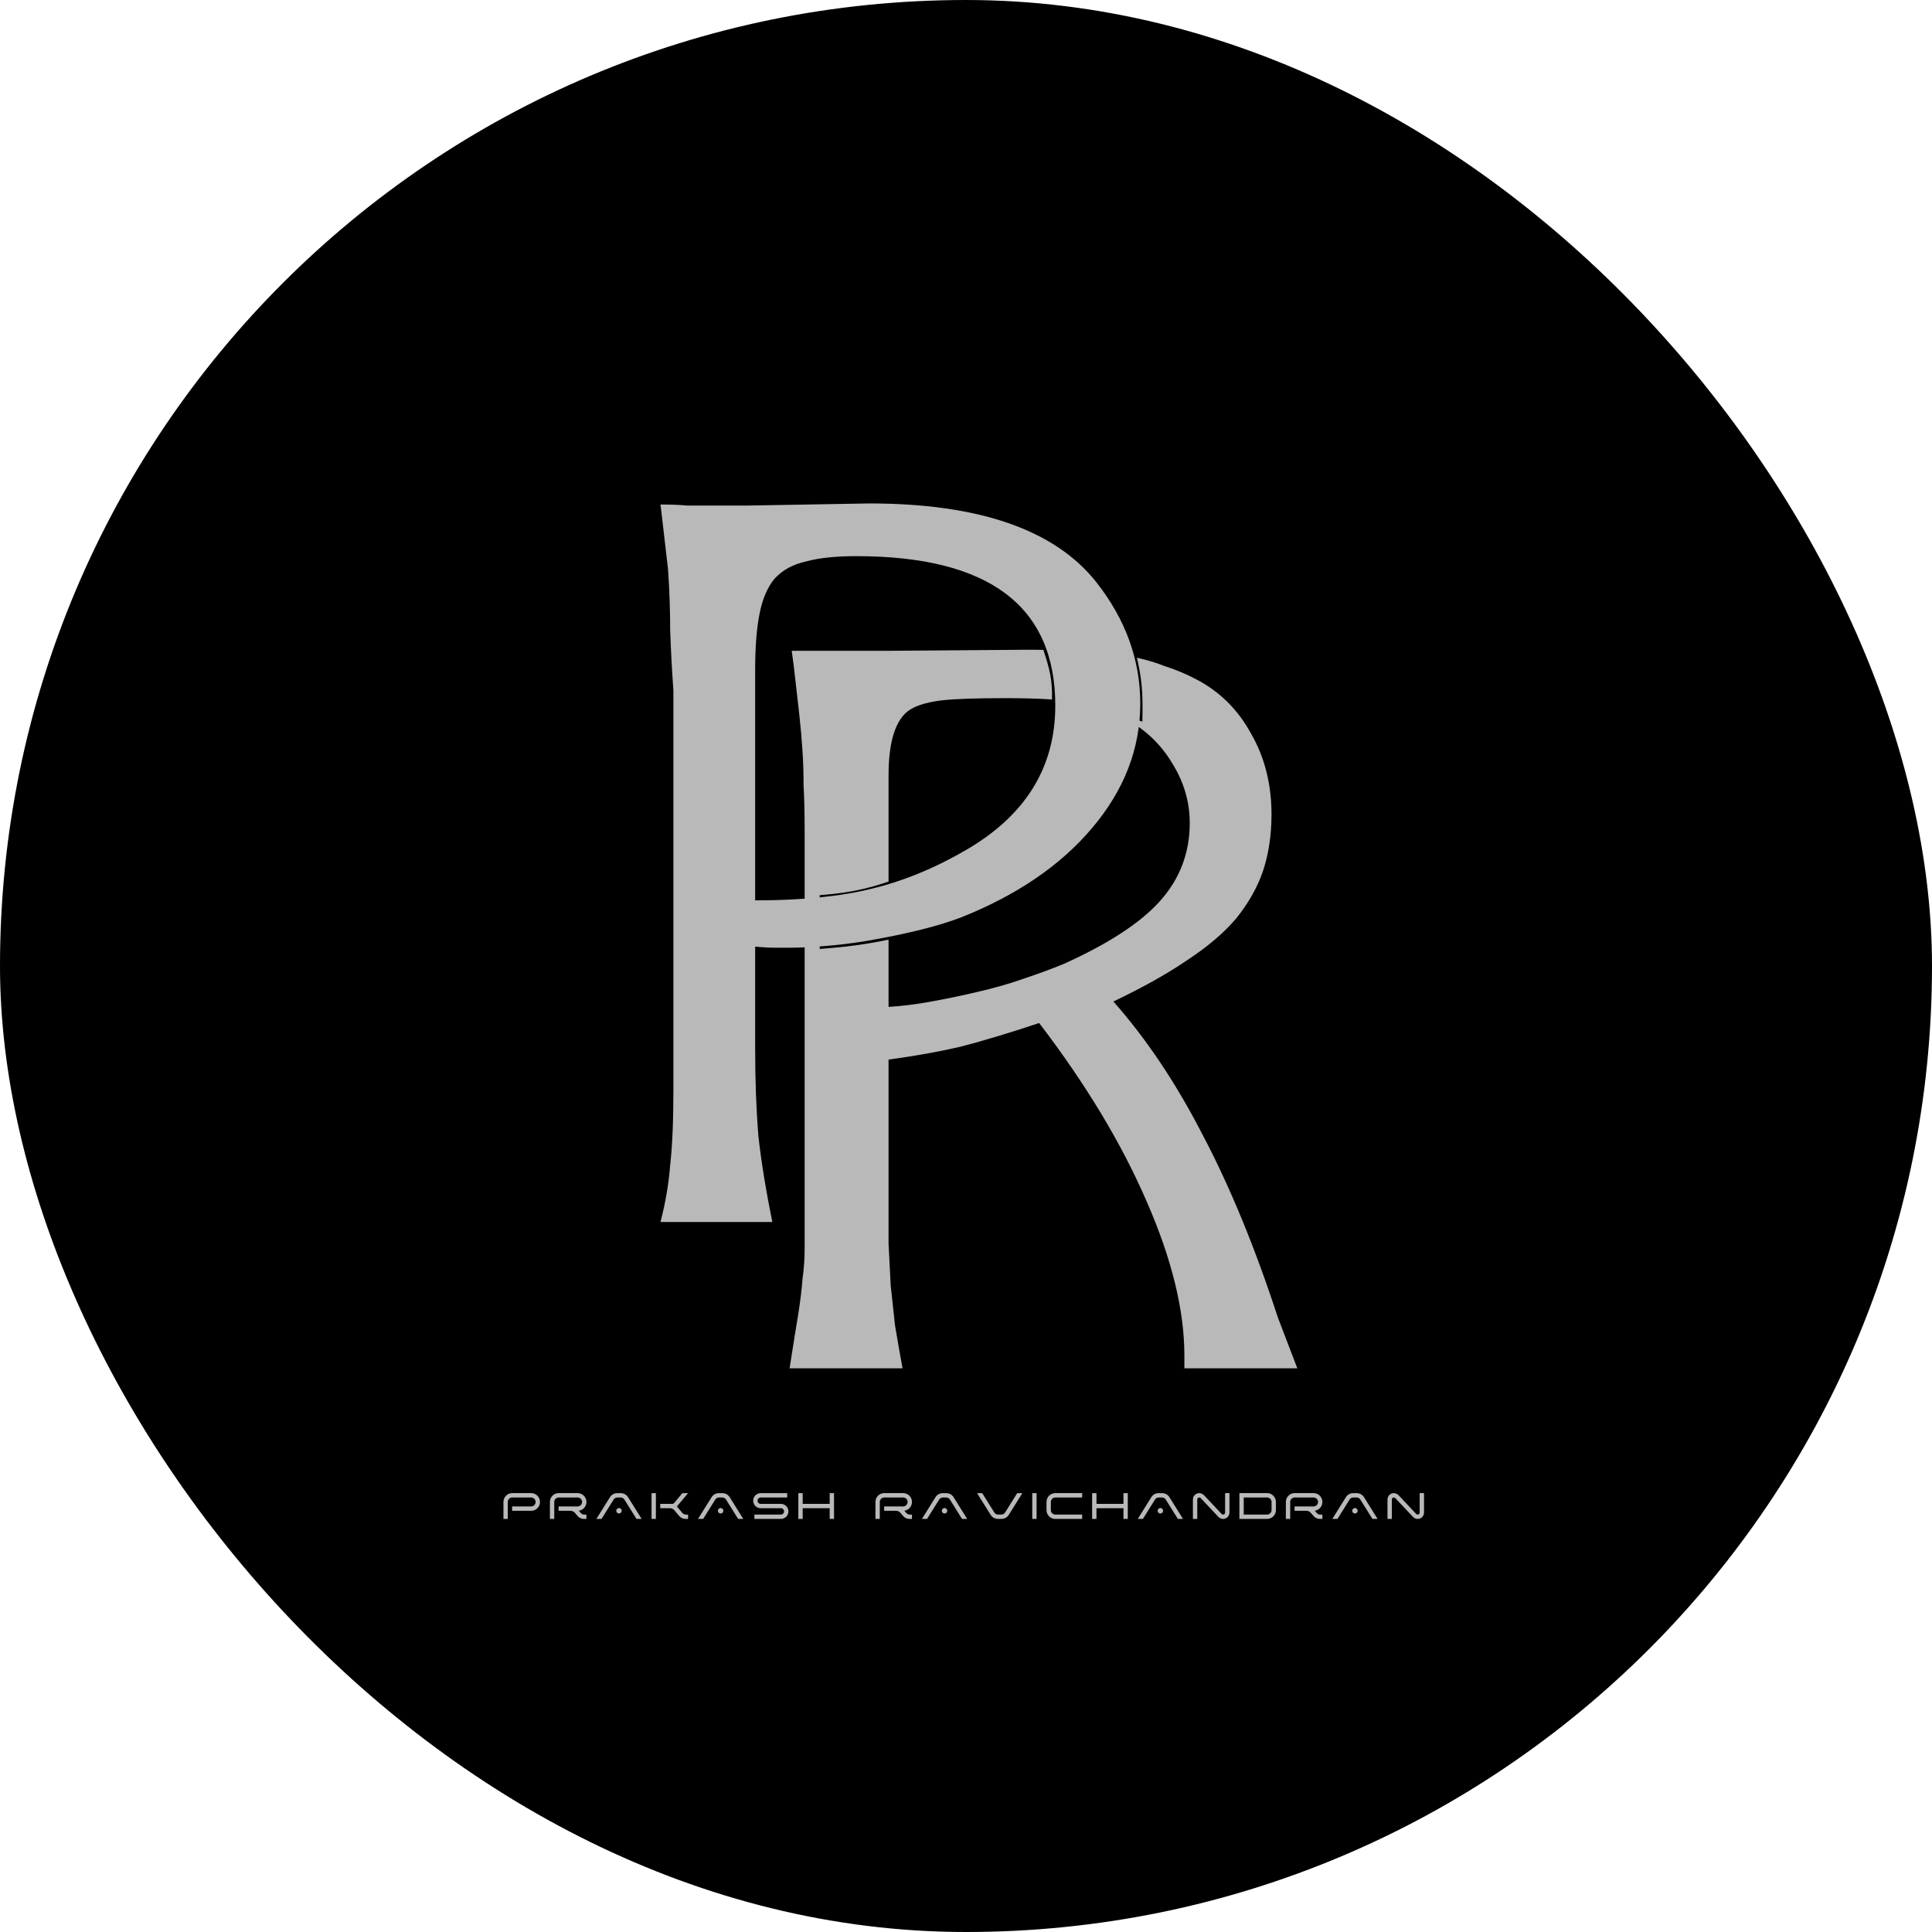 <svg width="449" height="449" viewBox="0 0 449 449" fill="none" xmlns="http://www.w3.org/2000/svg">
<g clip-path="url(#clip0_1082_1256)">
<rect width="449" height="449" fill="black"/>
<g filter="url(#filter0_d_1082_1256)">
<path d="M187.5 318C188.333 312.667 189 308.5 189.5 305.5C190 302.333 190.333 299.583 190.5 297.25C190.833 294.917 191 292.583 191 290.25C191 287.917 191 284.833 191 281V193C191 188.833 190.917 185.333 190.75 182.5C190.75 179.667 190.667 177 190.5 174.5C190.333 171.833 190.083 169 189.75 166C189.417 163 189 159.333 188.5 155L188 151.25H210.5L243 151C248 151 252.333 151.167 256 151.5C259.833 151.667 263.25 152 266.25 152.5C269.25 153 272 153.75 274.5 154.75C277.167 155.583 279.75 156.667 282.25 158C287.583 160.833 291.75 165 294.75 170.5C297.917 176 299.5 182.25 299.5 189.25C299.5 194.083 298.833 198.5 297.5 202.5C296.167 206.333 294.083 210 291.25 213.5C288.417 216.833 284.583 220.083 279.75 223.25C275.083 226.417 269.417 229.583 262.75 232.75C270.417 241.417 277.333 251.75 283.5 263.75C289.833 275.75 295.667 289.917 301 306.25L305.5 318H279.25V315C279.25 304.5 276.333 292.583 270.5 279.25C264.667 265.75 256.333 251.917 245.5 237.75C238.5 240.083 232.417 241.917 227.25 243.25C222.25 244.417 216.667 245.417 210.5 246.25V277.25C210.5 281.75 210.5 285.667 210.5 289C210.667 292.333 210.833 295.583 211 298.75C211.333 301.75 211.667 304.833 212 308C212.5 311 213.083 314.333 213.75 318H187.5ZM210.5 234C213.5 233.833 216.833 233.417 220.5 232.75C224.167 232.083 227.75 231.333 231.25 230.5C234.917 229.667 238.417 228.667 241.75 227.5C245.25 226.333 248.417 225.167 251.25 224C261.583 219.333 269 214.5 273.5 209.5C278.167 204.333 280.5 198.25 280.5 191.25C280.5 186.417 279.167 181.833 276.5 177.5C273.833 173 270.167 169.5 265.5 167C262.333 165.167 258.75 163.917 254.75 163.25C250.75 162.583 245.083 162.25 237.75 162.25C230.917 162.25 226 162.417 223 162.75C220.167 163.083 217.917 163.667 216.25 164.5C212.417 166.333 210.5 171.583 210.5 180.25V234Z" fill="#B9B9B9"/>
</g>
<path d="M118.01 353H117V349.07C117 349.07 117 349.07 117 349.06V349.05C117 347.93 117.92 347 119.04 347H120.57H123.45C124.57 347 125.49 347.93 125.49 349.05V349.06C125.49 350.1 124.72 350.96 123.72 351.09C123.63 351.11 123.54 351.11 123.45 351.11H121.87H121.6H120.57H119.82H119.34H119.02V350.99V350.1H120.57H121.4H121.9H123.45C124.01 350.1 124.48 349.63 124.48 349.06V349.05C124.48 348.48 124.01 348.02 123.45 348.02H120.57H119.04C118.47 348.02 118.01 348.48 118.01 349.05V349.06C118.01 349.07 118.01 349.07 118.01 349.07V350.83V353ZM128.81 353H127.8V349.07C127.8 349.07 127.8 349.07 127.8 349.06V349.05C127.8 347.93 128.72 347 129.84 347H131.62H134.24C135.37 347 136.29 347.93 136.29 349.05V349.06C136.29 350.1 135.52 350.96 134.52 351.09L134.87 351.51C134.87 351.52 134.88 351.52 134.88 351.52C135.12 351.81 135.33 351.99 135.76 351.99H135.82C135.86 351.99 135.9 352 135.94 352H136.29V353H135.79H135.76C135.04 353 134.57 352.72 134.12 352.2C134.12 352.19 134.11 352.18 134.1 352.17L134.09 352.16L133.97 352.01L133.6 351.58C133.35 351.3 133.03 351.14 132.66 351.11H132.4H131.62H130.62H130.14H129.82V350.99V350.1H131.62H132.19H132.7H134.24C134.81 350.1 135.28 349.63 135.28 349.06V349.05C135.28 348.48 134.81 348.02 134.24 348.02H131.62H129.84C129.27 348.02 128.81 348.48 128.81 349.05V349.06C128.81 349.07 128.81 349.07 128.81 349.07V350.83V353ZM143.859 350.47C143.509 350.47 143.219 350.76 143.219 351.11C143.219 351.46 143.509 351.74 143.859 351.74C144.209 351.74 144.489 351.46 144.489 351.11C144.489 350.76 144.209 350.47 143.859 350.47ZM138.599 353L141.749 347.96V347.95C142.129 347.35 142.759 347.01 143.469 347.01H144.249C144.959 347.01 145.589 347.36 145.969 347.96L149.119 353H147.919L147.829 352.85L145.109 348.5C144.919 348.19 144.609 348.02 144.249 348.02H143.469C143.109 348.02 142.799 348.19 142.609 348.5L139.889 352.85L139.789 353H138.599ZM152.43 353H151.42V347.01H152.43V353ZM154.49 350.51H153.95H153.93H153.64H153.44V349.5H153.64H153.95H154.49H155.31H155.81H156.29C156.43 349.5 156.55 349.44 156.64 349.34L158.59 347.01H159.91L157.3 350.12C157.36 350.18 157.42 350.24 157.48 350.31C157.48 350.31 157.49 350.32 157.5 350.33L157.97 350.89L157.99 350.91C157.99 350.92 157.99 350.92 158 350.92C158.01 350.94 158.02 350.95 158.04 350.97L158.49 351.51C158.49 351.52 158.5 351.52 158.5 351.52C158.74 351.81 158.95 351.99 159.38 351.99H159.41H159.44C159.48 351.99 159.52 352 159.56 352H159.91V353H159.38C158.69 353 158.23 352.75 157.81 352.27C157.79 352.25 157.76 352.22 157.74 352.2C157.74 352.19 157.73 352.18 157.72 352.17L157.71 352.16L157.59 352.01L157.26 351.62L157.22 351.58C157.22 351.57 157.21 351.56 157.2 351.56L157.08 351.41L156.72 350.98C156.47 350.7 156.15 350.54 155.78 350.51H155.51H154.6H154.49ZM167.48 350.47C167.13 350.47 166.84 350.76 166.84 351.11C166.84 351.46 167.13 351.74 167.48 351.74C167.83 351.74 168.11 351.46 168.11 351.11C168.11 350.76 167.83 350.47 167.48 350.47ZM162.22 353L165.37 347.96V347.95C165.75 347.35 166.38 347.01 167.09 347.01H167.87C168.58 347.01 169.21 347.36 169.59 347.96L172.74 353H171.54L171.45 352.85L168.73 348.5C168.54 348.19 168.23 348.02 167.87 348.02H167.09C166.73 348.02 166.42 348.19 166.23 348.5L163.51 352.85L163.41 353H162.22ZM176.791 349.5H178.511H181.481C182.441 349.5 183.231 350.29 183.231 351.25C183.231 352.22 182.441 353 181.481 353H175.321V351.99H181.481C181.881 351.99 182.221 351.66 182.221 351.25C182.221 350.84 181.881 350.51 181.481 350.51H179.761H176.791C175.821 350.51 175.041 349.72 175.041 348.76C175.041 347.79 175.821 347.01 176.791 347.01H182.951V348.02H176.791C176.381 348.02 176.051 348.35 176.051 348.76C176.051 349.17 176.381 349.5 176.791 349.5ZM186.548 353H185.538V347.01H186.548V349.5H192.818V347.01H193.828V353H192.818V350.51H186.548V353ZM204.465 353H203.455V349.07C203.455 349.07 203.455 349.07 203.455 349.06V349.05C203.455 347.93 204.375 347 205.495 347H207.275H209.895C211.025 347 211.945 347.93 211.945 349.05V349.06C211.945 350.1 211.175 350.96 210.175 351.09L210.525 351.51C210.525 351.52 210.535 351.52 210.535 351.52C210.775 351.81 210.985 351.99 211.415 351.99H211.475C211.515 351.99 211.555 352 211.595 352H211.945V353H211.445H211.415C210.695 353 210.225 352.72 209.775 352.2C209.775 352.19 209.765 352.18 209.755 352.17L209.745 352.16L209.625 352.01L209.255 351.58C209.005 351.3 208.685 351.14 208.315 351.11H208.055H207.275H206.275H205.795H205.475V350.99V350.1H207.275H207.845H208.355H209.895C210.465 350.1 210.935 349.63 210.935 349.06V349.05C210.935 348.48 210.465 348.02 209.895 348.02H207.275H205.495C204.925 348.02 204.465 348.48 204.465 349.05V349.06C204.465 349.07 204.465 349.07 204.465 349.07V350.83V353ZM219.515 350.47C219.165 350.47 218.875 350.76 218.875 351.11C218.875 351.46 219.165 351.74 219.515 351.74C219.865 351.74 220.145 351.46 220.145 351.11C220.145 350.76 219.865 350.47 219.515 350.47ZM214.255 353L217.405 347.96V347.95C217.785 347.35 218.415 347.01 219.125 347.01H219.905C220.615 347.01 221.245 347.36 221.625 347.96L224.775 353H223.575L223.485 352.85L220.765 348.5C220.575 348.19 220.265 348.02 219.905 348.02H219.125C218.765 348.02 218.455 348.19 218.265 348.5L215.545 352.85L215.445 353H214.255ZM227.076 347.01H228.266L228.366 347.16L231.086 351.51C231.276 351.82 231.586 351.99 231.946 351.99H232.726C233.086 351.99 233.396 351.82 233.586 351.51L236.306 347.16L236.396 347.01H237.596L234.446 352.05C234.066 352.65 233.436 353 232.726 353H231.946C231.236 353 230.606 352.66 230.226 352.06V352.05L227.076 347.01ZM240.907 353H239.897V347.01H240.907V353ZM251.497 353H248.327H245.257C244.127 353 243.207 352.08 243.207 350.95V349.06C243.207 347.93 244.127 347 245.257 347H248.327H251.497V348.02H248.327H245.257C244.687 348.02 244.217 348.49 244.217 349.06V350.95C244.217 351.52 244.687 351.99 245.257 351.99H248.327H251.497V353ZM254.821 353H253.811V347.01H254.821V349.5H261.091V347.01H262.101V353H261.091V350.51H254.821V353ZM269.675 350.47C269.325 350.47 269.035 350.76 269.035 351.11C269.035 351.46 269.325 351.74 269.675 351.74C270.025 351.74 270.305 351.46 270.305 351.11C270.305 350.76 270.025 350.47 269.675 350.47ZM264.415 353L267.565 347.96V347.95C267.945 347.35 268.575 347.01 269.285 347.01H270.065C270.775 347.01 271.405 347.36 271.785 347.96L274.935 353H273.735L273.645 352.85L270.925 348.5C270.735 348.19 270.425 348.02 270.065 348.02H269.285C268.925 348.02 268.615 348.19 268.425 348.5L265.705 352.85L265.605 353H264.415ZM277.236 348.48C277.236 347.45 278.266 346.73 279.226 347.1C279.486 347.2 279.696 347.36 279.876 347.56L283.826 351.76C283.906 351.84 283.986 351.92 284.096 351.96C284.396 352.08 284.716 351.85 284.716 351.53V347H285.726V351.53C285.726 352.56 284.686 353.28 283.726 352.91C283.476 352.81 283.266 352.65 283.086 352.45L279.136 348.25C279.056 348.17 278.966 348.09 278.866 348.05C278.566 347.93 278.246 348.16 278.246 348.48V353H277.236V348.48ZM288.236 347.01V347H291.396H294.476C295.606 347 296.526 347.93 296.526 349.06V350.95C296.526 352.08 295.606 353 294.476 353H291.396H289.046H288.036V347.01H288.236ZM289.046 351.99H291.396H294.476C295.046 351.99 295.516 351.52 295.516 350.95V349.06C295.516 348.49 295.046 348.02 294.476 348.02H291.396H289.046V351.99ZM299.846 353H298.836V349.07C298.836 349.07 298.836 349.07 298.836 349.06V349.05C298.836 347.93 299.756 347 300.876 347H302.656H305.276C306.406 347 307.326 347.93 307.326 349.05V349.06C307.326 350.1 306.556 350.96 305.556 351.09L305.906 351.51C305.906 351.52 305.916 351.52 305.916 351.52C306.156 351.81 306.366 351.99 306.796 351.99H306.856C306.896 351.99 306.936 352 306.976 352H307.326V353H306.826H306.796C306.076 353 305.606 352.72 305.156 352.2C305.156 352.19 305.146 352.18 305.136 352.17L305.126 352.16L305.006 352.01L304.636 351.58C304.386 351.3 304.066 351.14 303.696 351.11H303.436H302.656H301.656H301.176H300.856V350.99V350.1H302.656H303.226H303.736H305.276C305.846 350.1 306.316 349.63 306.316 349.06V349.05C306.316 348.48 305.846 348.02 305.276 348.02H302.656H300.876C300.306 348.02 299.846 348.48 299.846 349.05V349.06C299.846 349.07 299.846 349.07 299.846 349.07V350.83V353ZM314.895 350.47C314.545 350.47 314.255 350.76 314.255 351.11C314.255 351.46 314.545 351.74 314.895 351.74C315.245 351.74 315.525 351.46 315.525 351.11C315.525 350.76 315.245 350.47 314.895 350.47ZM309.635 353L312.785 347.96V347.95C313.165 347.35 313.795 347.01 314.505 347.01H315.285C315.995 347.01 316.625 347.36 317.005 347.96L320.155 353H318.955L318.865 352.85L316.145 348.5C315.955 348.19 315.645 348.02 315.285 348.02H314.505C314.145 348.02 313.835 348.19 313.645 348.5L310.925 352.85L310.825 353H309.635ZM322.456 348.48C322.456 347.45 323.486 346.73 324.446 347.1C324.706 347.2 324.916 347.36 325.096 347.56L329.046 351.76C329.126 351.84 329.206 351.92 329.316 351.96C329.616 352.08 329.936 351.85 329.936 351.53V347H330.946V351.53C330.946 352.56 329.906 353.28 328.946 352.91C328.696 352.81 328.486 352.65 328.306 352.45L324.356 348.25C324.276 348.17 324.186 348.09 324.086 348.05C323.786 347.93 323.466 348.16 323.466 348.48V353H322.456V348.48Z" fill="#B9B9B9"/>
<path d="M210.5 204C202.938 206.78 198.685 207.88 191 208.5V220C198.74 219.388 203.01 218.684 210.5 217V204Z" stroke="black"/>
<path d="M263.5 151.999C255.355 150.829 250.875 150.517 243 150.999C244.392 155.31 245.078 157.743 245 162.499C252.924 163.221 257.317 164.049 265 166.999C265.125 160.836 264.883 157.56 263.5 151.999Z" stroke="black"/>
<path d="M153.5 117.25C156 117.25 158.083 117.333 159.75 117.5C161.417 117.5 162.917 117.5 164.25 117.5C165.583 117.5 166.917 117.5 168.25 117.5C169.75 117.5 171.5 117.5 173.5 117.5L202 117C227.5 117 245.083 123.083 254.75 135.25C261.583 143.917 265 153.333 265 163.5C265 174 261.25 183.667 253.75 192.5C246.417 201.167 236.25 208.083 223.25 213.25C220.583 214.25 217.583 215.167 214.25 216C210.917 216.833 207.417 217.583 203.75 218.25C200.25 218.917 196.667 219.417 193 219.75C189.5 220.083 186.25 220.25 183.25 220.25C182.417 220.25 181.333 220.25 180 220.25C178.833 220.25 177.333 220.167 175.5 220V243.75C175.5 251.083 175.75 257.833 176.25 264C176.917 270 178 276.667 179.5 284H153.5C154.667 279.5 155.417 275.083 155.75 270.75C156.25 266.417 156.5 260.583 156.5 253.25V160.5C156.167 155.833 155.917 151.167 155.75 146.5C155.75 141.833 155.583 137.083 155.25 132.25L154 121.5L153.5 117.25ZM175.5 209.25C186.333 209.25 195.417 208.333 202.75 206.5C210.25 204.667 217.667 201.583 225 197.25C238.5 189.25 245.25 178.167 245.25 164C245.25 140.833 229.833 129.25 199 129.25C194.167 129.25 190.25 129.667 187.25 130.5C184.25 131.167 181.833 132.5 180 134.5C178.333 136.5 177.167 139.25 176.5 142.75C175.833 146.083 175.5 150.417 175.5 155.75V209.25Z" fill="#B9B9B9"/>
</g>
<defs>
<filter id="filter0_d_1082_1256" x="175.5" y="143" width="134" height="183" filterUnits="userSpaceOnUse" color-interpolation-filters="sRGB">
<feFlood flood-opacity="0" result="BackgroundImageFix"/>
<feColorMatrix in="SourceAlpha" type="matrix" values="0 0 0 0 0 0 0 0 0 0 0 0 0 0 0 0 0 0 127 0" result="hardAlpha"/>
<feOffset dx="-4"/>
<feGaussianBlur stdDeviation="4"/>
<feComposite in2="hardAlpha" operator="out"/>
<feColorMatrix type="matrix" values="0 0 0 0 0 0 0 0 0 0 0 0 0 0 0 0 0 0 1 0"/>
<feBlend mode="normal" in2="BackgroundImageFix" result="effect1_dropShadow_1082_1256"/>
<feBlend mode="normal" in="SourceGraphic" in2="effect1_dropShadow_1082_1256" result="shape"/>
</filter>
<clipPath id="clip0_1082_1256">
<rect width="449" height="449" rx="224.5" fill="white"/>
</clipPath>
</defs>
</svg>
